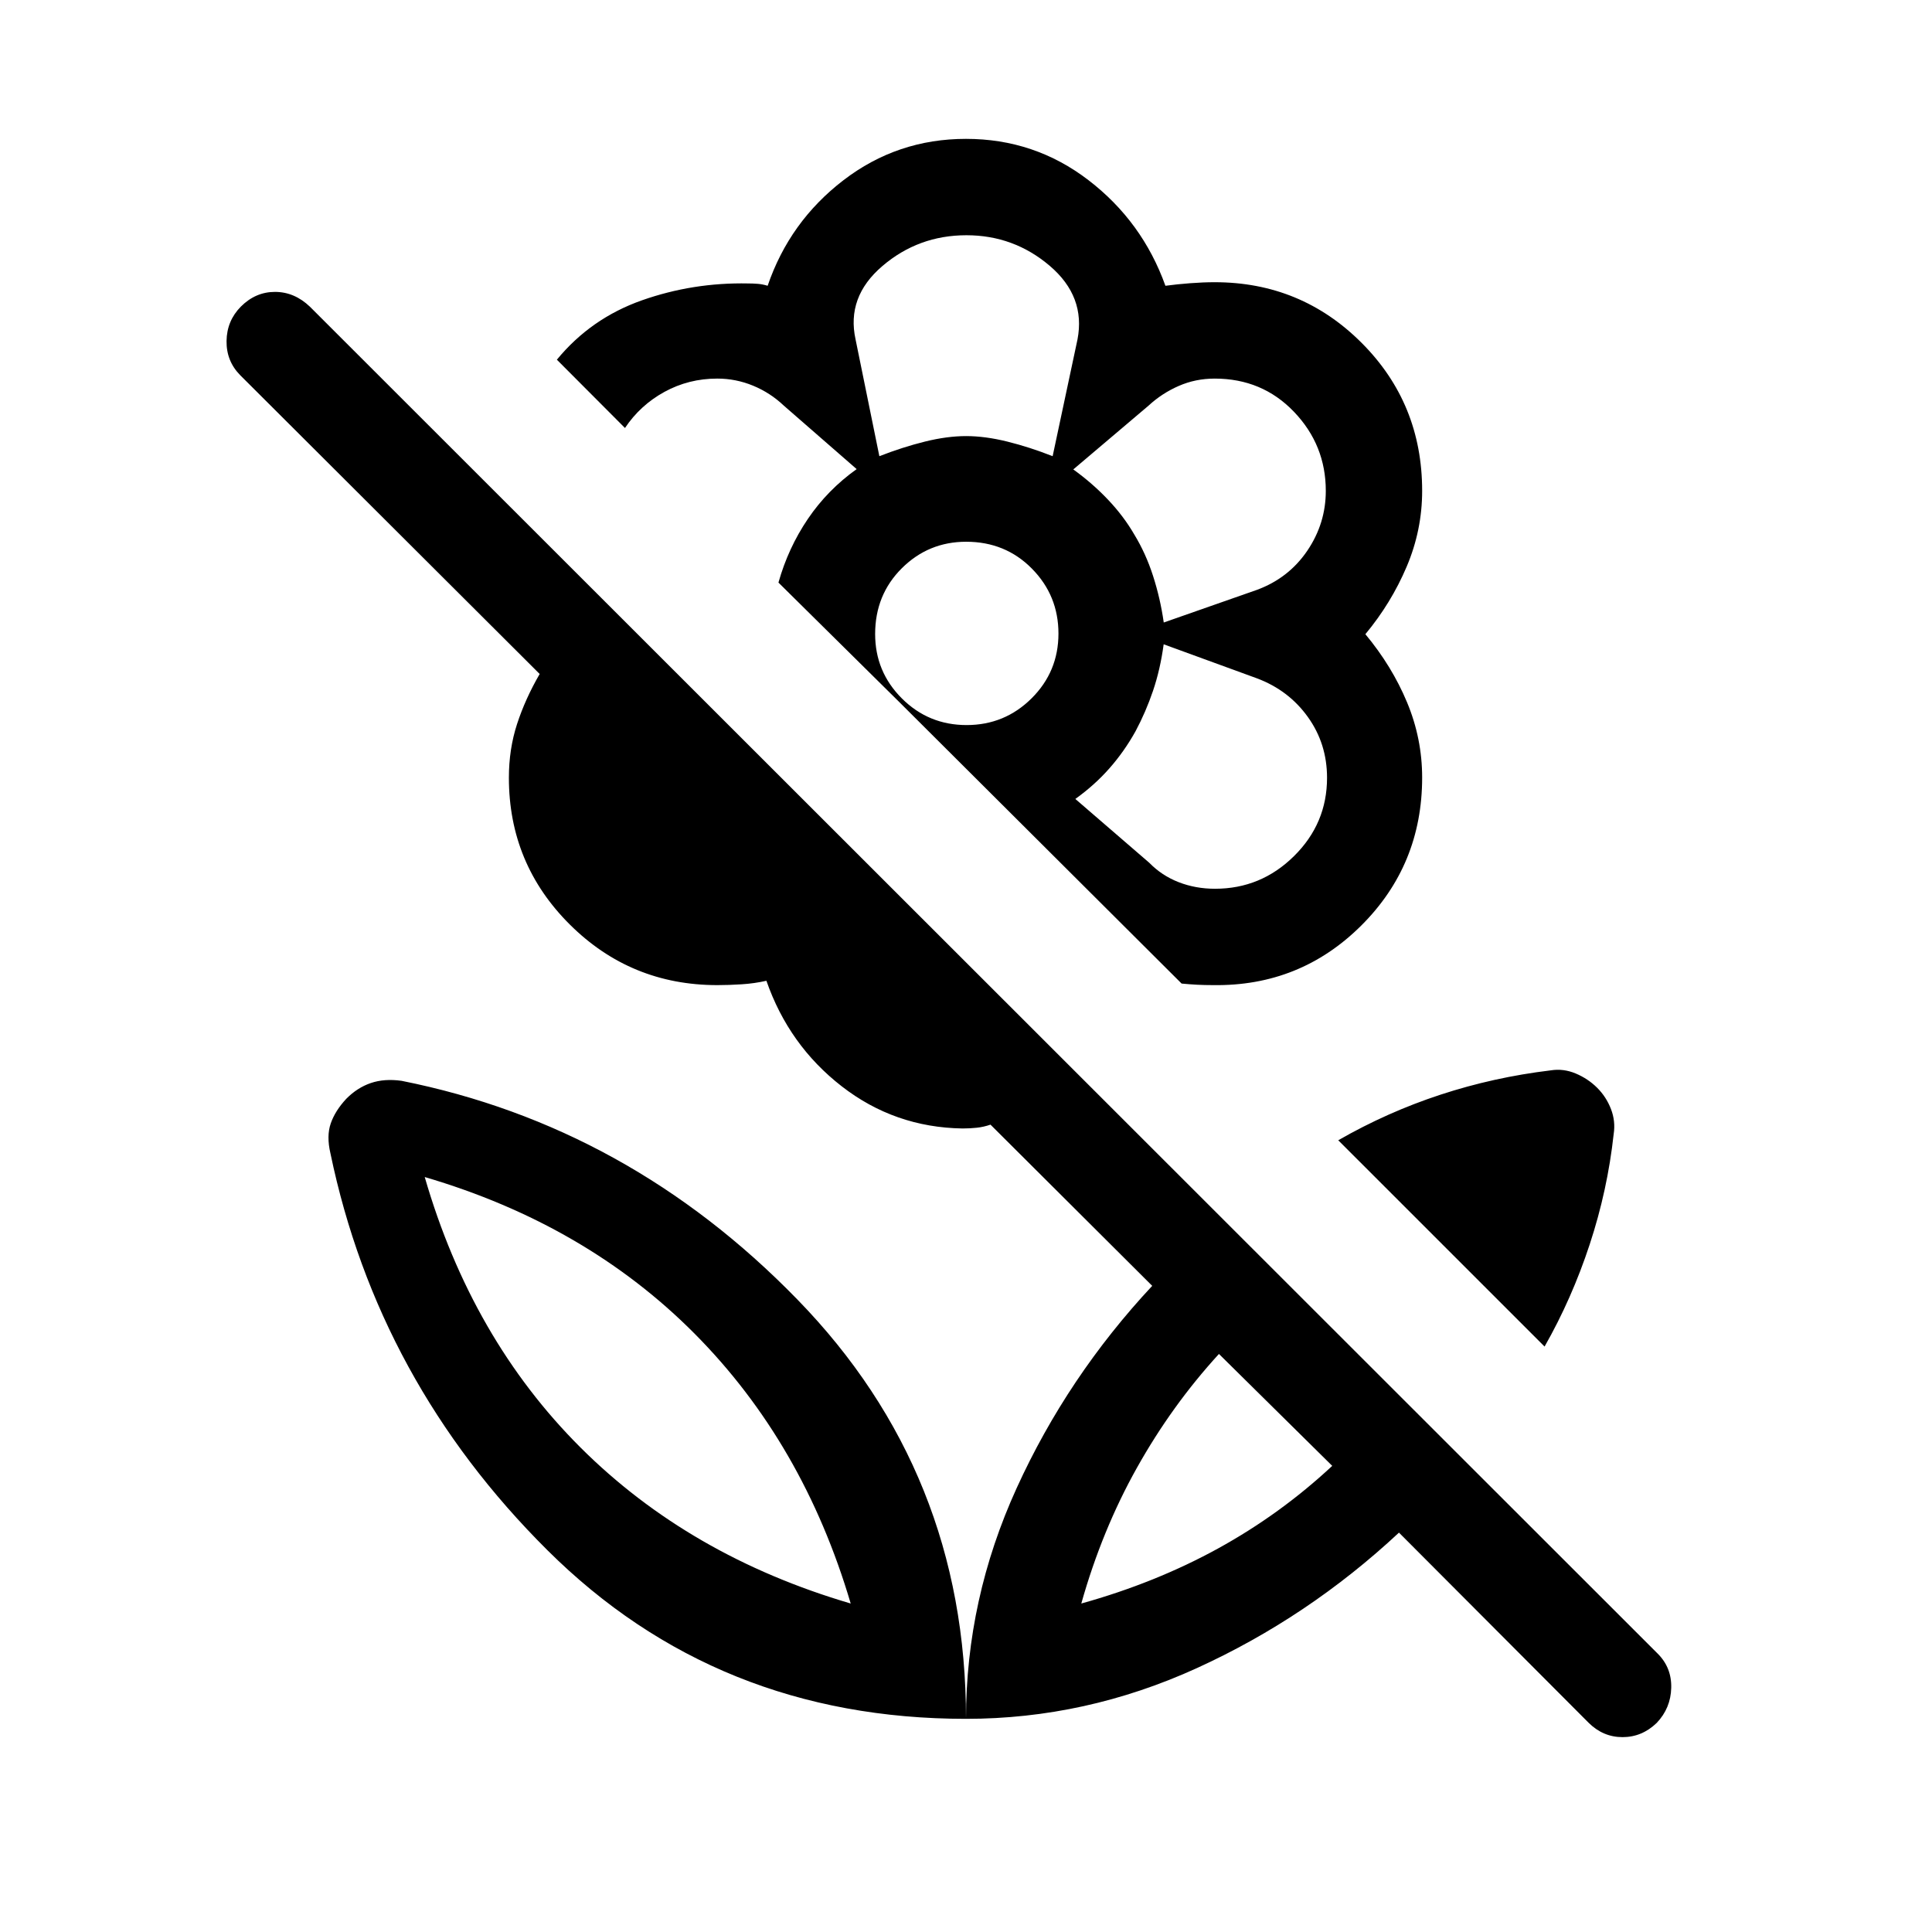 <svg xmlns="http://www.w3.org/2000/svg" height="40" viewBox="0 -960 960 960" width="40"><path d="M767.49-290.9 664.97-393.41q24.3-13.95 50.77-22.64 26.47-8.69 54.85-12.1 6.26-1 12.36 1.56t10.65 7.08q4.54 4.52 6.88 10.58 2.34 6.06 1.34 12.47-3.03 27.81-11.9 54.77-8.87 26.97-22.43 50.79Zm-105.51 59.28-56.29-55.61q-23.37 25.52-40.74 56.53-17.38 31.01-27.66 67.48 36.88-10.28 67.89-27.32 31.01-17.04 56.8-41.08Zm33.16 33.17Q650-156.34 594.73-131.13 539.46-105.92 480-105.92q0-59.47 25.21-114.74 25.2-55.27 67.32-100.41l-80.36-80.1q-3.39 1.16-6.77 1.53-3.39.37-7.18.37-33.68-.54-59.96-20.94-26.27-20.39-37.44-52.45-5.96 1.35-12.3 1.75-6.34.41-12.08.41-43.04 0-73.31-30.12-30.27-30.12-30.27-72.94 0-14.2 4.06-26.68 4.07-12.49 11.24-24.86l-148.8-148.46q-6.94-7.04-6.79-17.03.14-9.99 7.1-17.05 7.31-7.32 16.96-7.32 9.66 0 17.37 7.36l669.63 669.21q7.05 6.98 6.79 17.08-.25 10.09-7.21 17.41-7.32 7.07-16.98 7.07-9.67 0-16.88-7.16l-94.21-94.46ZM480-891q34.13 0 60.89 20.55 26.76 20.54 38.2 52.45 5.69-.77 12.26-1.27 6.57-.5 12.23-.5 42.88 0 72.98 30.11t30.1 73.56q0 19.52-7.68 37.64-7.69 18.13-20.53 33.59 13.19 15.84 20.7 33.84 7.51 18 7.51 37.39 0 43.46-30.33 73.61-30.33 30.14-73.48 29.53-4.22 0-7.99-.19-3.76-.2-7.72-.58l-140.91-140.5-59.42-58.75q4.84-17.21 14.63-31.65 9.78-14.43 24.23-24.73l-36.22-31.57q-6.71-6.36-15.26-9.89-8.55-3.52-17.78-3.52-14.18 0-26.24 6.6-12.05 6.61-19.62 17.95l-33.84-33.94q16.89-20.55 42.27-29.5 25.38-8.95 52.84-8.38 2.31 0 4.71.19 2.41.19 4.91.96 10.91-31.91 37.67-52.45Q445.87-891 480-891Zm123.76 372.62q22.79 0 39.21-16.21 16.43-16.2 16.43-38.93 0-16.93-9.53-30.21-9.52-13.28-25.28-19.2l-46.37-16.92q-1.71 12.56-5.29 23.1-3.58 10.54-8.68 20.09-5.61 10.07-12.94 18.39-7.32 8.33-16.98 15.27l36.75 31.72q6.21 6.37 14.6 9.63 8.38 3.27 18.08 3.27Zm-25.5-132.3 46.33-16.23q15.74-5.82 24.97-19.4 9.22-13.58 9.22-29.77 0-22.79-15.81-39.3-15.8-16.5-39.39-16.5-9.52 0-17.87 3.65-8.36 3.65-14.98 9.77l-37.42 31.72q9.46 6.81 17.25 15.02 7.78 8.2 13.05 17.3 5.74 9.41 9.34 20.61 3.61 11.21 5.31 23.13Zm-141.31-82.64q11.56-4.51 22.61-7.25 11.05-2.74 20.5-2.74 9.46 0 20.51 2.74t22.48 7.25l12.35-58.01q4.11-21.31-13.75-36.55-17.86-15.23-41.44-15.23-23.86 0-41.79 15.33-17.93 15.34-13.29 36.45l11.82 58.01Zm43.36 133.6q18.91 0 32.27-13.27 13.36-13.28 13.36-32.19 0-18.91-13.19-32.27-13.18-13.36-32.67-13.36-18.73 0-31.98 13.18-13.25 13.19-13.25 32.67 0 18.74 13.27 31.99t32.19 13.25Zm83.84 3.23Zm-.41-97.93ZM480-743.31Zm0 637.39q0-122.31-83.81-208.39-83.8-86.09-196.61-108.63-8.54-1.21-15.31 1.09-6.77 2.31-12.22 7.85-5.54 5.97-7.7 12.21-2.17 6.24-.17 14.83Q187.76-273.51 272-189.72q84.25 83.8 208 83.8Zm-57.29-57.3q-80.17-23.56-134.27-77.53-54.09-53.97-77.4-134.39 80.17 23.56 134.13 77.86 53.97 54.31 77.54 134.06Zm114.58 0Zm-114.58 0Z"/></svg>